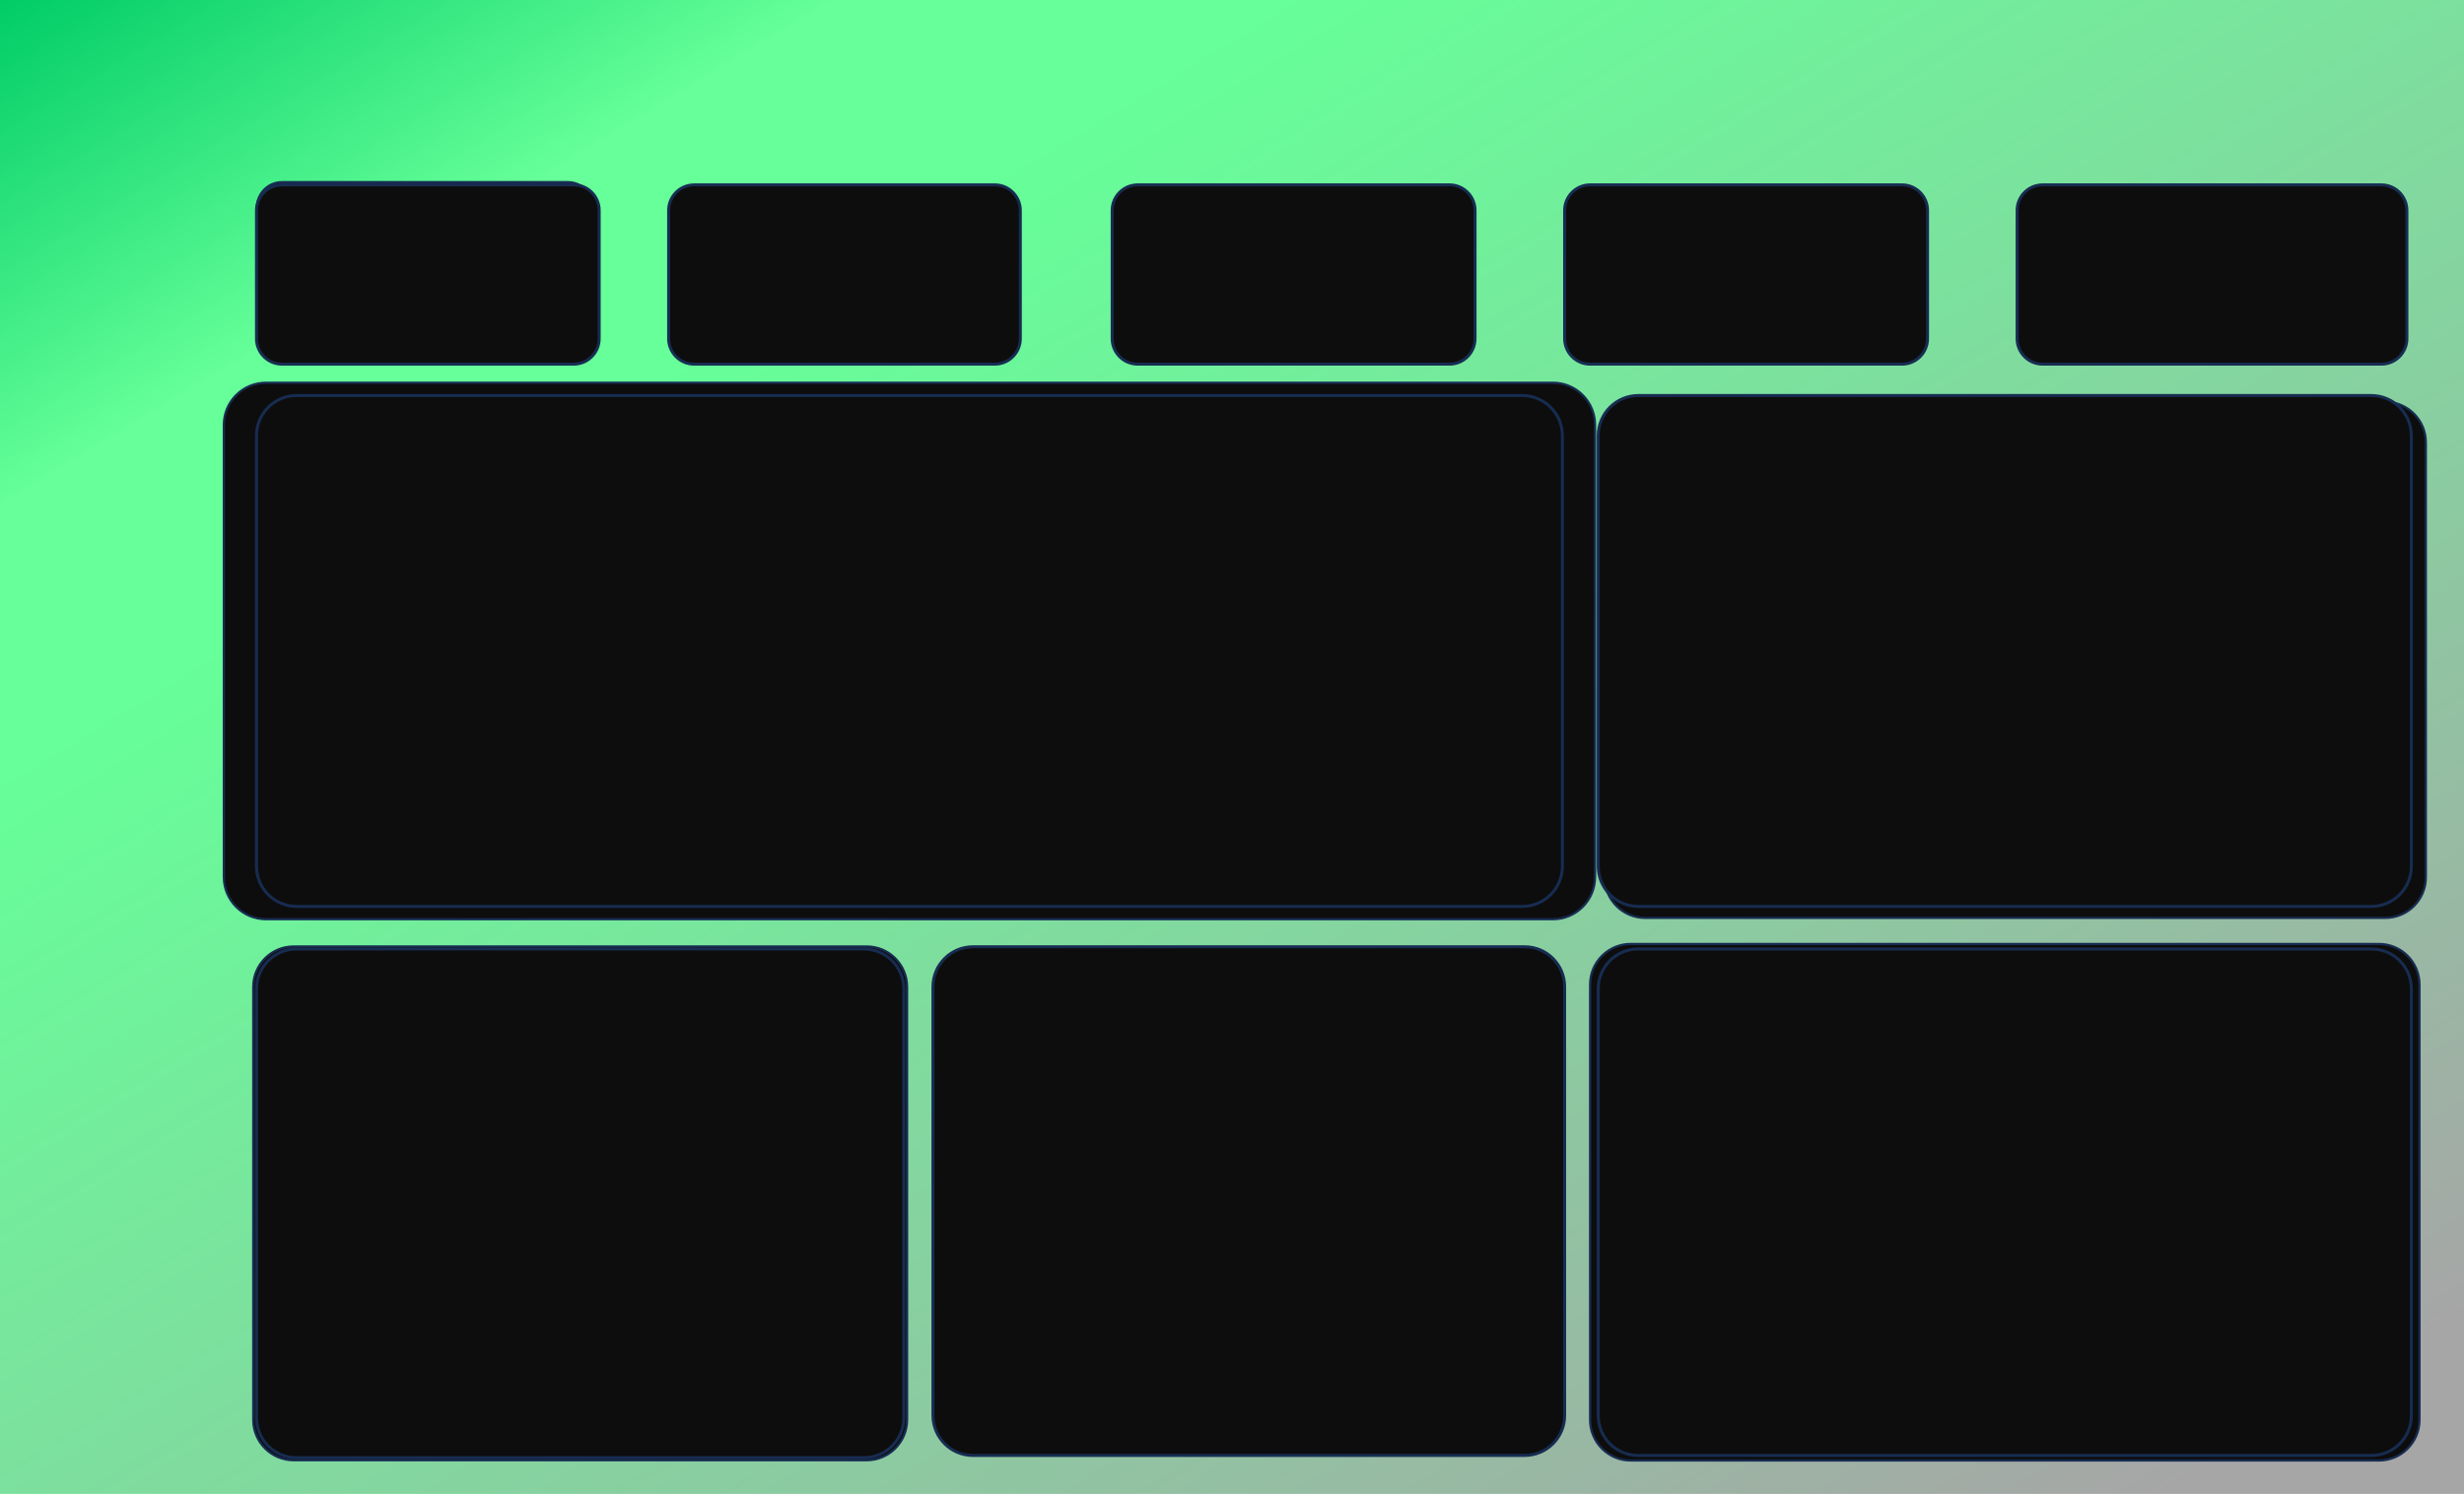 <svg width="1100" height="667" xmlns="http://www.w3.org/2000/svg" xmlns:xlink="http://www.w3.org/1999/xlink" overflow="hidden"><defs><filter id="fx0" x="-10%" y="-10%" width="120%" height="120%" filterUnits="userSpaceOnUse" primitiveUnits="userSpaceOnUse"><feComponentTransfer color-interpolation-filters="sRGB"><feFuncR type="discrete" tableValues="0 0"/><feFuncG type="discrete" tableValues="0 0"/><feFuncB type="discrete" tableValues="0 0"/><feFuncA type="linear" slope="0.4" intercept="0"/></feComponentTransfer><feGaussianBlur stdDeviation="7.111 7.115"/></filter><filter id="fx1" x="-10%" y="-10%" width="120%" height="120%" filterUnits="userSpaceOnUse" primitiveUnits="userSpaceOnUse"><feComponentTransfer color-interpolation-filters="sRGB"><feFuncR type="discrete" tableValues="0 0"/><feFuncG type="discrete" tableValues="0 0"/><feFuncB type="discrete" tableValues="0 0"/><feFuncA type="linear" slope="0.4" intercept="0"/></feComponentTransfer><feGaussianBlur stdDeviation="7.111 7.115"/></filter><filter id="fx2" x="-10%" y="-10%" width="120%" height="120%" filterUnits="userSpaceOnUse" primitiveUnits="userSpaceOnUse"><feComponentTransfer color-interpolation-filters="sRGB"><feFuncR type="discrete" tableValues="0 0"/><feFuncG type="discrete" tableValues="0 0"/><feFuncB type="discrete" tableValues="0 0"/><feFuncA type="linear" slope="0.4" intercept="0"/></feComponentTransfer><feGaussianBlur stdDeviation="7.111 7.115"/></filter><filter id="fx3" x="-10%" y="-10%" width="120%" height="120%" filterUnits="userSpaceOnUse" primitiveUnits="userSpaceOnUse"><feComponentTransfer color-interpolation-filters="sRGB"><feFuncR type="discrete" tableValues="0 0"/><feFuncG type="discrete" tableValues="0 0"/><feFuncB type="discrete" tableValues="0 0"/><feFuncA type="linear" slope="0.4" intercept="0"/></feComponentTransfer><feGaussianBlur stdDeviation="6.667 6.67"/></filter><filter id="fx4" x="-10%" y="-10%" width="120%" height="120%" filterUnits="userSpaceOnUse" primitiveUnits="userSpaceOnUse"><feComponentTransfer color-interpolation-filters="sRGB"><feFuncR type="discrete" tableValues="0 0"/><feFuncG type="discrete" tableValues="0 0"/><feFuncB type="discrete" tableValues="0 0"/><feFuncA type="linear" slope="0.4" intercept="0"/></feComponentTransfer><feGaussianBlur stdDeviation="7.111 7.115"/></filter><filter id="fx5" x="-10%" y="-10%" width="120%" height="120%" filterUnits="userSpaceOnUse" primitiveUnits="userSpaceOnUse"><feComponentTransfer color-interpolation-filters="sRGB"><feFuncR type="discrete" tableValues="0 0"/><feFuncG type="discrete" tableValues="0 0"/><feFuncB type="discrete" tableValues="0 0"/><feFuncA type="linear" slope="0.4" intercept="0"/></feComponentTransfer><feGaussianBlur stdDeviation="7.111 7.115"/></filter><filter id="fx6" x="-10%" y="-10%" width="120%" height="120%" filterUnits="userSpaceOnUse" primitiveUnits="userSpaceOnUse"><feComponentTransfer color-interpolation-filters="sRGB"><feFuncR type="discrete" tableValues="0 0"/><feFuncG type="discrete" tableValues="0 0"/><feFuncB type="discrete" tableValues="0 0"/><feFuncA type="linear" slope="0.4" intercept="0"/></feComponentTransfer><feGaussianBlur stdDeviation="7.111 7.115"/></filter><filter id="fx7" x="-10%" y="-10%" width="120%" height="120%" filterUnits="userSpaceOnUse" primitiveUnits="userSpaceOnUse"><feComponentTransfer color-interpolation-filters="sRGB"><feFuncR type="discrete" tableValues="0 0"/><feFuncG type="discrete" tableValues="0 0"/><feFuncB type="discrete" tableValues="0 0"/><feFuncA type="linear" slope="0.4" intercept="0"/></feComponentTransfer><feGaussianBlur stdDeviation="7.111 7.115"/></filter><filter id="fx8" x="-10%" y="-10%" width="120%" height="120%" filterUnits="userSpaceOnUse" primitiveUnits="userSpaceOnUse"><feComponentTransfer color-interpolation-filters="sRGB"><feFuncR type="discrete" tableValues="0 0"/><feFuncG type="discrete" tableValues="0 0"/><feFuncB type="discrete" tableValues="0 0"/><feFuncA type="linear" slope="0.4" intercept="0"/></feComponentTransfer><feGaussianBlur stdDeviation="7.111 7.115"/></filter><filter id="fx9" x="-10%" y="-10%" width="120%" height="120%" filterUnits="userSpaceOnUse" primitiveUnits="userSpaceOnUse"><feComponentTransfer color-interpolation-filters="sRGB"><feFuncR type="discrete" tableValues="0 0"/><feFuncG type="discrete" tableValues="0 0"/><feFuncB type="discrete" tableValues="0 0"/><feFuncA type="linear" slope="0.4" intercept="0"/></feComponentTransfer><feGaussianBlur stdDeviation="5.333 5.336"/></filter><clipPath id="clip10"><rect x="0" y="0" width="1100" height="667"/></clipPath><linearGradient x1="845.716" y1="821.599" x2="254.284" y2="-154.265" gradientUnits="userSpaceOnUse" spreadMethod="reflect" id="fill11"><stop offset="0" stop-color="#A6A6A6"/><stop offset="0.06" stop-color="#A6A6A6"/><stop offset="0.74" stop-color="#66FF99"/><stop offset="0.83" stop-color="#66FF99"/><stop offset="1" stop-color="#00CC66"/></linearGradient><clipPath id="clip12"><path d="M731.279 423.712C721.46 423.712 713.5 431.676 713.5 441.5L713.5 632.037C713.5 641.861 721.46 649.825 731.279 649.825L1058.72 649.825C1068.54 649.825 1076.5 641.861 1076.5 632.037L1076.5 441.5C1076.5 431.676 1068.54 423.712 1058.72 423.712ZM1.63913e-05 9.93907e-06 1100 9.93907e-06 1100 667 1.63913e-05 667Z" fill-rule="evenodd" clip-rule="evenodd"/></clipPath><clipPath id="clip13"><path d="M434.358 422.711C424.495 422.711 416.5 430.711 416.5 440.578L416.5 631.958C416.5 641.825 424.495 649.825 434.358 649.825L680.642 649.825C690.505 649.825 698.5 641.825 698.5 631.958L698.5 440.578C698.5 430.711 690.505 422.711 680.642 422.711ZM1.63913e-05 9.93907e-06 1100 9.93907e-06 1100 667 1.63913e-05 667Z" fill-rule="evenodd" clip-rule="evenodd"/></clipPath><clipPath id="clip14"><path d="M132.358 423.712C122.495 423.712 114.5 431.711 114.5 441.579L114.5 632.958C114.5 642.826 122.495 650.825 132.358 650.825L385.642 650.825C395.505 650.825 403.5 642.826 403.5 632.958L403.5 441.579C403.5 431.711 395.505 423.712 385.642 423.712ZM1.63913e-05 9.93907e-06 1100 9.93907e-06 1100 667 1.63913e-05 667Z" fill-rule="evenodd" clip-rule="evenodd"/></clipPath><clipPath id="clip15"><path d="M731.437 176.588C721.531 176.588 713.5 184.623 713.5 194.534L713.5 386.756C713.5 396.668 721.531 404.702 731.437 404.702L1058.56 404.702C1068.47 404.702 1076.5 396.668 1076.5 386.756L1076.5 194.534C1076.5 184.623 1068.47 176.588 1058.56 176.588ZM1.63913e-05 9.93907e-06 1100 9.93907e-06 1100 667 1.63913e-05 667Z" fill-rule="evenodd" clip-rule="evenodd"/></clipPath><clipPath id="clip16"><path d="M132.437 176.588C122.531 176.588 114.5 184.623 114.5 194.534L114.5 386.756C114.5 396.668 122.531 404.702 132.437 404.702L679.563 404.702C689.469 404.702 697.5 396.668 697.5 386.756L697.5 194.534C697.5 184.623 689.469 176.588 679.563 176.588ZM1.63913e-05 9.93907e-06 1100 9.93907e-06 1100 667 1.63913e-05 667Z" fill-rule="evenodd" clip-rule="evenodd"/></clipPath><clipPath id="clip17"><path d="M911.894 82.541C905.601 82.541 900.5 87.645 900.5 93.941L900.5 151.181C900.5 157.477 905.601 162.581 911.894 162.581L1063.11 162.581C1069.4 162.581 1074.5 157.477 1074.5 151.181L1074.5 93.941C1074.5 87.645 1069.4 82.541 1063.11 82.541ZM1.63913e-05 9.93907e-06 1100 9.93907e-06 1100 667 1.63913e-05 667Z" fill-rule="evenodd" clip-rule="evenodd"/></clipPath><clipPath id="clip18"><path d="M709.894 82.541C703.602 82.541 698.5 87.645 698.5 93.941L698.5 151.181C698.5 157.477 703.602 162.581 709.894 162.581L849.106 162.581C855.399 162.581 860.5 157.477 860.5 151.181L860.5 93.941C860.5 87.645 855.399 82.541 849.106 82.541ZM1.63913e-05 9.93907e-06 1100 9.93907e-06 1100 667 1.63913e-05 667Z" fill-rule="evenodd" clip-rule="evenodd"/></clipPath><clipPath id="clip19"><path d="M507.894 82.541C501.602 82.541 496.5 87.645 496.5 93.941L496.5 151.181C496.5 157.477 501.602 162.581 507.894 162.581L647.106 162.581C653.399 162.581 658.5 157.477 658.5 151.181L658.5 93.941C658.5 87.645 653.399 82.541 647.106 82.541ZM1.63913e-05 9.93907e-06 1100 9.93907e-06 1100 667 1.63913e-05 667Z" fill-rule="evenodd" clip-rule="evenodd"/></clipPath><clipPath id="clip20"><path d="M309.894 82.541C303.601 82.541 298.5 87.645 298.5 93.941L298.5 151.181C298.5 157.477 303.601 162.581 309.894 162.581L444.106 162.581C450.399 162.581 455.5 157.477 455.5 151.181L455.5 93.941C455.5 87.645 450.399 82.541 444.106 82.541ZM1.63913e-05 9.93907e-06 1100 9.93907e-06 1100 667 1.63913e-05 667Z" fill-rule="evenodd" clip-rule="evenodd"/></clipPath><clipPath id="clip21"><path d="M125.894 82.541C119.601 82.541 114.5 87.645 114.5 93.941L114.5 151.181C114.5 157.477 119.601 162.581 125.894 162.581L256.106 162.581C262.399 162.581 267.5 157.477 267.5 151.181L267.5 93.941C267.5 87.645 262.399 82.541 256.106 82.541ZM1.63913e-05 9.93907e-06 1100 9.93907e-06 1100 667 1.63913e-05 667Z" fill-rule="evenodd" clip-rule="evenodd"/></clipPath></defs><g clip-path="url(#clip10)"><rect x="0" y="0" width="1100" height="667.333" fill="url(#fill11)"/><g clip-path="url(#clip12)"><g filter="url(#fx0)" transform="translate(686 398)"><g><path d="M23.87 41.595C23.87 31.574 31.989 23.451 42.005 23.451L375.995 23.451C386.011 23.451 394.13 31.574 394.13 41.595L394.13 235.942C394.13 245.963 386.011 254.086 375.995 254.086L42.005 254.086C31.989 254.086 23.87 245.963 23.87 235.942Z" stroke="#172C51" stroke-miterlimit="8" fill="#0D0D0D" fill-rule="evenodd"/></g></g></g><path d="M713.5 441.5C713.5 431.676 721.46 423.712 731.279 423.712L1058.72 423.712C1068.54 423.712 1076.5 431.676 1076.5 441.5L1076.5 632.037C1076.5 641.861 1068.54 649.825 1058.72 649.825L731.279 649.825C721.46 649.825 713.5 641.861 713.5 632.037Z" stroke="#172C51" stroke-width="1.333" stroke-miterlimit="8" fill="#0D0D0D" fill-rule="evenodd"/><g clip-path="url(#clip13)"><g filter="url(#fx1)" transform="translate(397 402)"><g><path d="M23.73 41.449C23.73 31.877 31.485 24.118 41.052 24.118L279.948 24.118C289.515 24.118 297.27 31.877 297.27 41.449L297.27 227.087C297.27 236.659 289.515 244.418 279.948 244.418L41.052 244.418C31.485 244.418 23.73 236.659 23.73 227.087Z" stroke="#172C51" stroke-miterlimit="8" fill="#0D0D0D" fill-rule="evenodd"/></g></g></g><path d="M416.5 440.578C416.5 430.711 424.495 422.711 434.358 422.711L680.642 422.711C690.505 422.711 698.5 430.711 698.5 440.578L698.5 631.958C698.5 641.825 690.505 649.825 680.642 649.825L434.358 649.825C424.495 649.825 416.5 641.825 416.5 631.958Z" stroke="#172C51" stroke-width="1.333" stroke-miterlimit="8" fill="#0D0D0D" fill-rule="evenodd"/><g clip-path="url(#clip14)"><g filter="url(#fx2)" transform="translate(89 399)"><g><path d="M24.055 41.622C24.055 31.655 32.13 23.576 42.092 23.576L297.908 23.576C307.87 23.576 315.945 31.655 315.945 41.622L315.945 234.915C315.945 244.882 307.87 252.961 297.908 252.961L42.092 252.961C32.13 252.961 24.055 244.882 24.055 234.915Z" stroke="#172C51" stroke-miterlimit="8" fill="#0D0D0D" fill-rule="evenodd"/></g></g></g><path d="M114.5 441.579C114.5 431.711 122.495 423.712 132.358 423.712L385.642 423.712C395.505 423.712 403.5 431.711 403.5 441.579L403.5 632.958C403.5 642.826 395.505 650.825 385.642 650.825L132.358 650.825C122.495 650.825 114.5 642.826 114.5 632.958Z" stroke="#172C51" stroke-width="1.333" stroke-miterlimit="8" fill="#0D0D0D" fill-rule="evenodd"/><g clip-path="url(#clip15)"><g filter="url(#fx3)" transform="translate(695 157)"><g><path d="M21.335 40.55C21.335 30.54 29.446 22.425 39.451 22.425L369.849 22.425C379.854 22.425 387.965 30.54 387.965 40.55L387.965 234.695C387.965 244.705 379.854 252.82 369.849 252.82L39.451 252.82C29.446 252.82 21.335 244.705 21.335 234.695Z" stroke="#172C51" stroke-miterlimit="8" fill="#0D0D0D" fill-rule="evenodd"/></g></g></g><path d="M713.5 194.534C713.5 184.623 721.531 176.588 731.437 176.588L1058.56 176.588C1068.47 176.588 1076.5 184.623 1076.5 194.534L1076.5 386.756C1076.5 396.668 1068.47 404.702 1058.56 404.702L731.437 404.702C721.531 404.702 713.5 396.668 713.5 386.756Z" stroke="#172C51" stroke-width="1.333" stroke-miterlimit="8" fill="#0D0D0D" fill-rule="evenodd"/><g clip-path="url(#clip16)"><g filter="url(#fx4)" transform="translate(76 147)"><g><path d="M23.925 42.729C23.925 32.322 32.357 23.886 42.759 23.886L617.241 23.886C627.643 23.886 636.075 32.322 636.075 42.729L636.075 244.562C636.075 254.969 627.643 263.405 617.241 263.405L42.759 263.405C32.357 263.405 23.925 254.969 23.925 244.562Z" stroke="#172C51" stroke-miterlimit="8" fill="#0D0D0D" fill-rule="evenodd"/></g></g></g><path d="M114.5 194.534C114.5 184.623 122.531 176.588 132.437 176.588L679.563 176.588C689.469 176.588 697.5 184.623 697.5 194.534L697.5 386.756C697.5 396.668 689.469 404.702 679.563 404.702L132.437 404.702C122.531 404.702 114.5 396.668 114.5 386.756Z" stroke="#172C51" stroke-width="1.333" stroke-miterlimit="8" fill="#0D0D0D" fill-rule="evenodd"/><g clip-path="url(#clip17)"><g filter="url(#fx5)" transform="translate(883 60)"><g><path d="M23.405 34.577C23.405 28.596 28.251 23.747 34.23 23.747L177.88 23.747C183.859 23.747 188.705 28.596 188.705 34.577L188.705 88.955C188.705 94.936 183.859 99.785 177.88 99.785L34.23 99.785C28.251 99.785 23.405 94.936 23.405 88.955Z" stroke="#172C51" stroke-miterlimit="8" fill="#0D0D0D" fill-rule="evenodd"/></g></g></g><path d="M900.5 93.941C900.5 87.645 905.601 82.541 911.894 82.541L1063.11 82.541C1069.4 82.541 1074.5 87.645 1074.5 93.941L1074.5 151.181C1074.5 157.477 1069.4 162.581 1063.11 162.581L911.894 162.581C905.601 162.581 900.5 157.477 900.5 151.181Z" stroke="#172C51" stroke-width="1.333" stroke-miterlimit="8" fill="#0D0D0D" fill-rule="evenodd"/><g clip-path="url(#clip18)"><g filter="url(#fx6)" transform="translate(680 60)"><g><path d="M23.805 34.577C23.805 28.596 28.651 23.747 34.63 23.747L166.88 23.747C172.859 23.747 177.705 28.596 177.705 34.577L177.705 88.955C177.705 94.936 172.859 99.785 166.88 99.785L34.63 99.785C28.651 99.785 23.805 94.936 23.805 88.955Z" stroke="#172C51" stroke-miterlimit="8" fill="#0D0D0D" fill-rule="evenodd"/></g></g></g><path d="M698.5 93.941C698.5 87.645 703.602 82.541 709.894 82.541L849.106 82.541C855.399 82.541 860.5 87.645 860.5 93.941L860.5 151.181C860.5 157.477 855.399 162.581 849.106 162.581L709.894 162.581C703.602 162.581 698.5 157.477 698.5 151.181Z" stroke="#172C51" stroke-width="1.333" stroke-miterlimit="8" fill="#0D0D0D" fill-rule="evenodd"/><g clip-path="url(#clip19)"><g filter="url(#fx7)" transform="translate(478 60)"><g><path d="M23.805 34.577C23.805 28.596 28.651 23.747 34.63 23.747L166.88 23.747C172.859 23.747 177.705 28.596 177.705 34.577L177.705 88.955C177.705 94.936 172.859 99.785 166.88 99.785L34.63 99.785C28.651 99.785 23.805 94.936 23.805 88.955Z" stroke="#172C51" stroke-miterlimit="8" fill="#0D0D0D" fill-rule="evenodd"/></g></g></g><path d="M496.5 93.941C496.5 87.645 501.602 82.541 507.894 82.541L647.106 82.541C653.399 82.541 658.5 87.645 658.5 93.941L658.5 151.181C658.5 157.477 653.399 162.581 647.106 162.581L507.894 162.581C501.602 162.581 496.5 157.477 496.5 151.181Z" stroke="#172C51" stroke-width="1.333" stroke-miterlimit="8" fill="#0D0D0D" fill-rule="evenodd"/><g clip-path="url(#clip20)"><g filter="url(#fx8)" transform="translate(280 60)"><g><path d="M23.555 34.577C23.555 28.596 28.401 23.747 34.38 23.747L161.88 23.747C167.859 23.747 172.705 28.596 172.705 34.577L172.705 88.955C172.705 94.936 167.859 99.785 161.88 99.785L34.38 99.785C28.401 99.785 23.555 94.936 23.555 88.955Z" stroke="#172C51" stroke-miterlimit="8" fill="#0D0D0D" fill-rule="evenodd"/></g></g></g><path d="M298.5 93.941C298.5 87.645 303.601 82.541 309.894 82.541L444.106 82.541C450.399 82.541 455.5 87.645 455.5 93.941L455.5 151.181C455.5 157.477 450.399 162.581 444.106 162.581L309.894 162.581C303.601 162.581 298.5 157.477 298.5 151.181Z" stroke="#172C51" stroke-width="1.333" stroke-miterlimit="8" fill="#0D0D0D" fill-rule="evenodd"/><g clip-path="url(#clip21)"><g filter="url(#fx9)" transform="translate(97 63)"><g><path d="M17.745 29.498C17.745 23.328 22.744 18.326 28.911 18.326L156.518 18.326C162.686 18.326 167.685 23.328 167.685 29.498L167.685 85.593C167.685 91.763 162.686 96.765 156.518 96.765L28.911 96.765C22.744 96.765 17.745 91.763 17.745 85.593Z" stroke="#172C51" stroke-miterlimit="8" fill="#0D0D0D" fill-rule="evenodd"/></g></g></g><path d="M114.5 93.941C114.5 87.645 119.601 82.541 125.894 82.541L256.106 82.541C262.399 82.541 267.5 87.645 267.5 93.941L267.5 151.181C267.5 157.477 262.399 162.581 256.106 162.581L125.894 162.581C119.601 162.581 114.5 157.477 114.5 151.181Z" stroke="#172C51" stroke-width="1.333" stroke-miterlimit="8" fill="#0D0D0D" fill-rule="evenodd"/></g></svg>